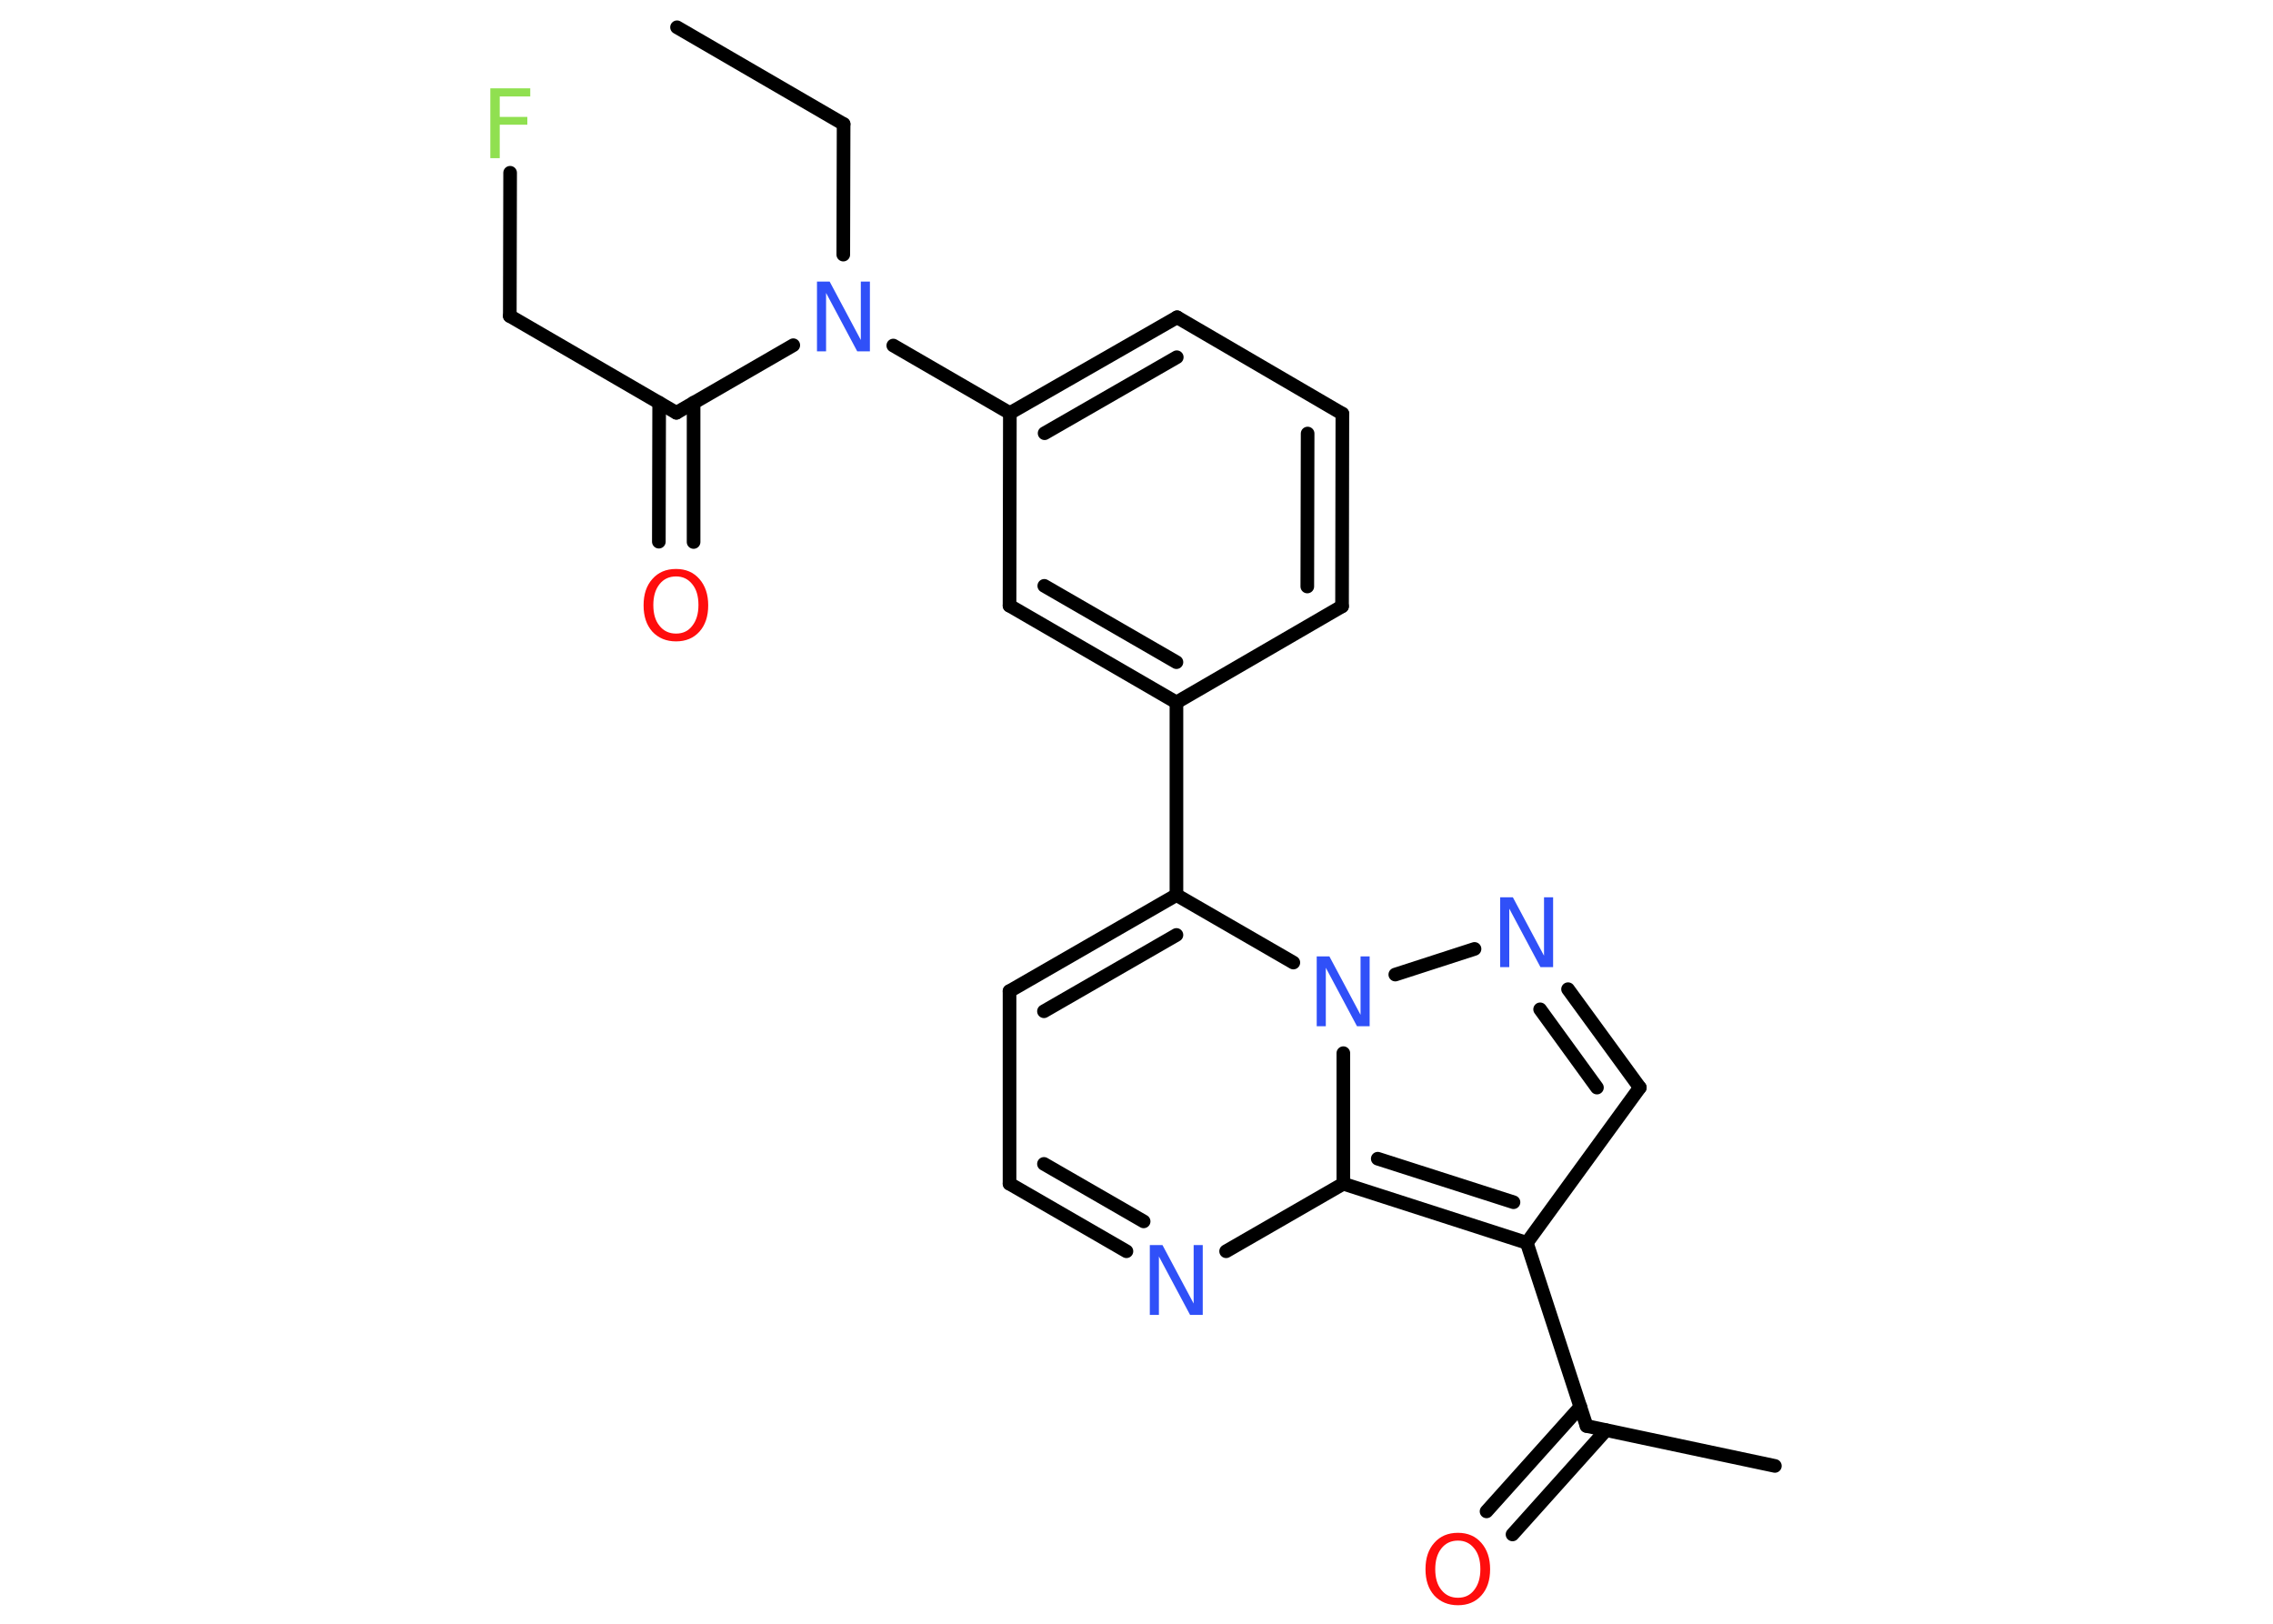 <?xml version='1.0' encoding='UTF-8'?>
<!DOCTYPE svg PUBLIC "-//W3C//DTD SVG 1.1//EN" "http://www.w3.org/Graphics/SVG/1.1/DTD/svg11.dtd">
<svg version='1.2' xmlns='http://www.w3.org/2000/svg' xmlns:xlink='http://www.w3.org/1999/xlink' width='70.0mm' height='50.0mm' viewBox='0 0 70.0 50.0'>
  <desc>Generated by the Chemistry Development Kit (http://github.com/cdk)</desc>
  <g stroke-linecap='round' stroke-linejoin='round' stroke='#000000' stroke-width='.42' fill='#3050F8'>
    <rect x='.0' y='.0' width='70.0' height='50.0' fill='#FFFFFF' stroke='none'/>
    <g id='mol1' class='mol'>
      <line id='mol1bnd1' class='bond' x1='20.85' y1='.84' x2='25.98' y2='3.82'/>
      <line id='mol1bnd2' class='bond' x1='25.98' y1='3.82' x2='25.97' y2='7.84'/>
      <line id='mol1bnd3' class='bond' x1='24.43' y1='10.63' x2='20.83' y2='12.71'/>
      <g id='mol1bnd4' class='bond'>
        <line x1='21.36' y1='12.4' x2='21.36' y2='16.69'/>
        <line x1='20.3' y1='12.4' x2='20.29' y2='16.68'/>
      </g>
      <line id='mol1bnd5' class='bond' x1='20.83' y1='12.71' x2='15.7' y2='9.73'/>
      <line id='mol1bnd6' class='bond' x1='15.7' y1='9.73' x2='15.71' y2='5.32'/>
      <line id='mol1bnd7' class='bond' x1='27.51' y1='10.64' x2='31.1' y2='12.72'/>
      <g id='mol1bnd8' class='bond'>
        <line x1='36.25' y1='9.77' x2='31.1' y2='12.72'/>
        <line x1='36.24' y1='11.0' x2='32.17' y2='13.34'/>
      </g>
      <line id='mol1bnd9' class='bond' x1='36.25' y1='9.77' x2='41.34' y2='12.74'/>
      <g id='mol1bnd10' class='bond'>
        <line x1='41.33' y1='18.67' x2='41.34' y2='12.74'/>
        <line x1='40.26' y1='18.06' x2='40.27' y2='13.35'/>
      </g>
      <line id='mol1bnd11' class='bond' x1='41.33' y1='18.67' x2='36.23' y2='21.63'/>
      <line id='mol1bnd12' class='bond' x1='36.23' y1='21.63' x2='36.23' y2='27.56'/>
      <g id='mol1bnd13' class='bond'>
        <line x1='36.23' y1='27.56' x2='31.09' y2='30.52'/>
        <line x1='36.23' y1='28.79' x2='32.15' y2='31.14'/>
      </g>
      <line id='mol1bnd14' class='bond' x1='31.09' y1='30.52' x2='31.09' y2='36.45'/>
      <g id='mol1bnd15' class='bond'>
        <line x1='31.09' y1='36.45' x2='34.69' y2='38.53'/>
        <line x1='32.15' y1='35.84' x2='35.22' y2='37.61'/>
      </g>
      <line id='mol1bnd16' class='bond' x1='37.76' y1='38.53' x2='41.37' y2='36.45'/>
      <g id='mol1bnd17' class='bond'>
        <line x1='41.37' y1='36.45' x2='47.02' y2='38.27'/>
        <line x1='42.43' y1='35.68' x2='46.61' y2='37.02'/>
      </g>
      <line id='mol1bnd18' class='bond' x1='47.02' y1='38.27' x2='48.86' y2='43.91'/>
      <line id='mol1bnd19' class='bond' x1='48.86' y1='43.91' x2='54.66' y2='45.14'/>
      <g id='mol1bnd20' class='bond'>
        <line x1='49.46' y1='44.04' x2='46.58' y2='47.25'/>
        <line x1='48.67' y1='43.32' x2='45.78' y2='46.54'/>
      </g>
      <line id='mol1bnd21' class='bond' x1='47.02' y1='38.27' x2='50.5' y2='33.49'/>
      <g id='mol1bnd22' class='bond'>
        <line x1='50.5' y1='33.49' x2='48.29' y2='30.46'/>
        <line x1='49.18' y1='33.49' x2='47.43' y2='31.08'/>
      </g>
      <line id='mol1bnd23' class='bond' x1='45.41' y1='29.22' x2='42.97' y2='30.01'/>
      <line id='mol1bnd24' class='bond' x1='36.23' y1='27.56' x2='39.83' y2='29.64'/>
      <line id='mol1bnd25' class='bond' x1='41.37' y1='36.45' x2='41.37' y2='32.43'/>
      <g id='mol1bnd26' class='bond'>
        <line x1='31.09' y1='18.65' x2='36.23' y2='21.63'/>
        <line x1='32.16' y1='18.04' x2='36.23' y2='20.39'/>
      </g>
      <line id='mol1bnd27' class='bond' x1='31.1' y1='12.72' x2='31.09' y2='18.65'/>
      <path id='mol1atm3' class='atom' d='M25.16 8.67h.39l.96 1.8v-1.8h.28v2.15h-.39l-.96 -1.8v1.8h-.28v-2.15z' stroke='none'/>
      <path id='mol1atm5' class='atom' d='M20.82 17.75q-.32 .0 -.51 .24q-.19 .24 -.19 .64q.0 .41 .19 .64q.19 .24 .51 .24q.32 .0 .5 -.24q.19 -.24 .19 -.64q.0 -.41 -.19 -.64q-.19 -.24 -.5 -.24zM20.82 17.52q.45 .0 .72 .31q.27 .31 .27 .81q.0 .51 -.27 .81q-.27 .3 -.72 .3q-.45 .0 -.73 -.3q-.27 -.3 -.27 -.81q.0 -.51 .27 -.81q.27 -.31 .73 -.31z' stroke='none' fill='#FF0D0D'/>
      <path id='mol1atm7' class='atom' d='M15.09 2.72h1.24v.25h-.94v.63h.85v.24h-.85v1.03h-.29v-2.15z' stroke='none' fill='#90E050'/>
      <path id='mol1atm16' class='atom' d='M35.41 38.34h.39l.96 1.8v-1.8h.28v2.15h-.39l-.96 -1.8v1.8h-.28v-2.15z' stroke='none'/>
      <path id='mol1atm21' class='atom' d='M44.9 47.44q-.32 .0 -.51 .24q-.19 .24 -.19 .64q.0 .41 .19 .64q.19 .24 .51 .24q.32 .0 .5 -.24q.19 -.24 .19 -.64q.0 -.41 -.19 -.64q-.19 -.24 -.5 -.24zM44.9 47.2q.45 .0 .72 .31q.27 .31 .27 .81q.0 .51 -.27 .81q-.27 .3 -.72 .3q-.45 .0 -.73 -.3q-.27 -.3 -.27 -.81q.0 -.51 .27 -.81q.27 -.31 .73 -.31z' stroke='none' fill='#FF0D0D'/>
      <path id='mol1atm23' class='atom' d='M46.2 27.63h.39l.96 1.8v-1.8h.28v2.15h-.39l-.96 -1.8v1.8h-.28v-2.15z' stroke='none'/>
      <path id='mol1atm24' class='atom' d='M40.55 29.45h.39l.96 1.8v-1.8h.28v2.15h-.39l-.96 -1.8v1.8h-.28v-2.15z' stroke='none'/>
    </g>
  </g>
</svg>
